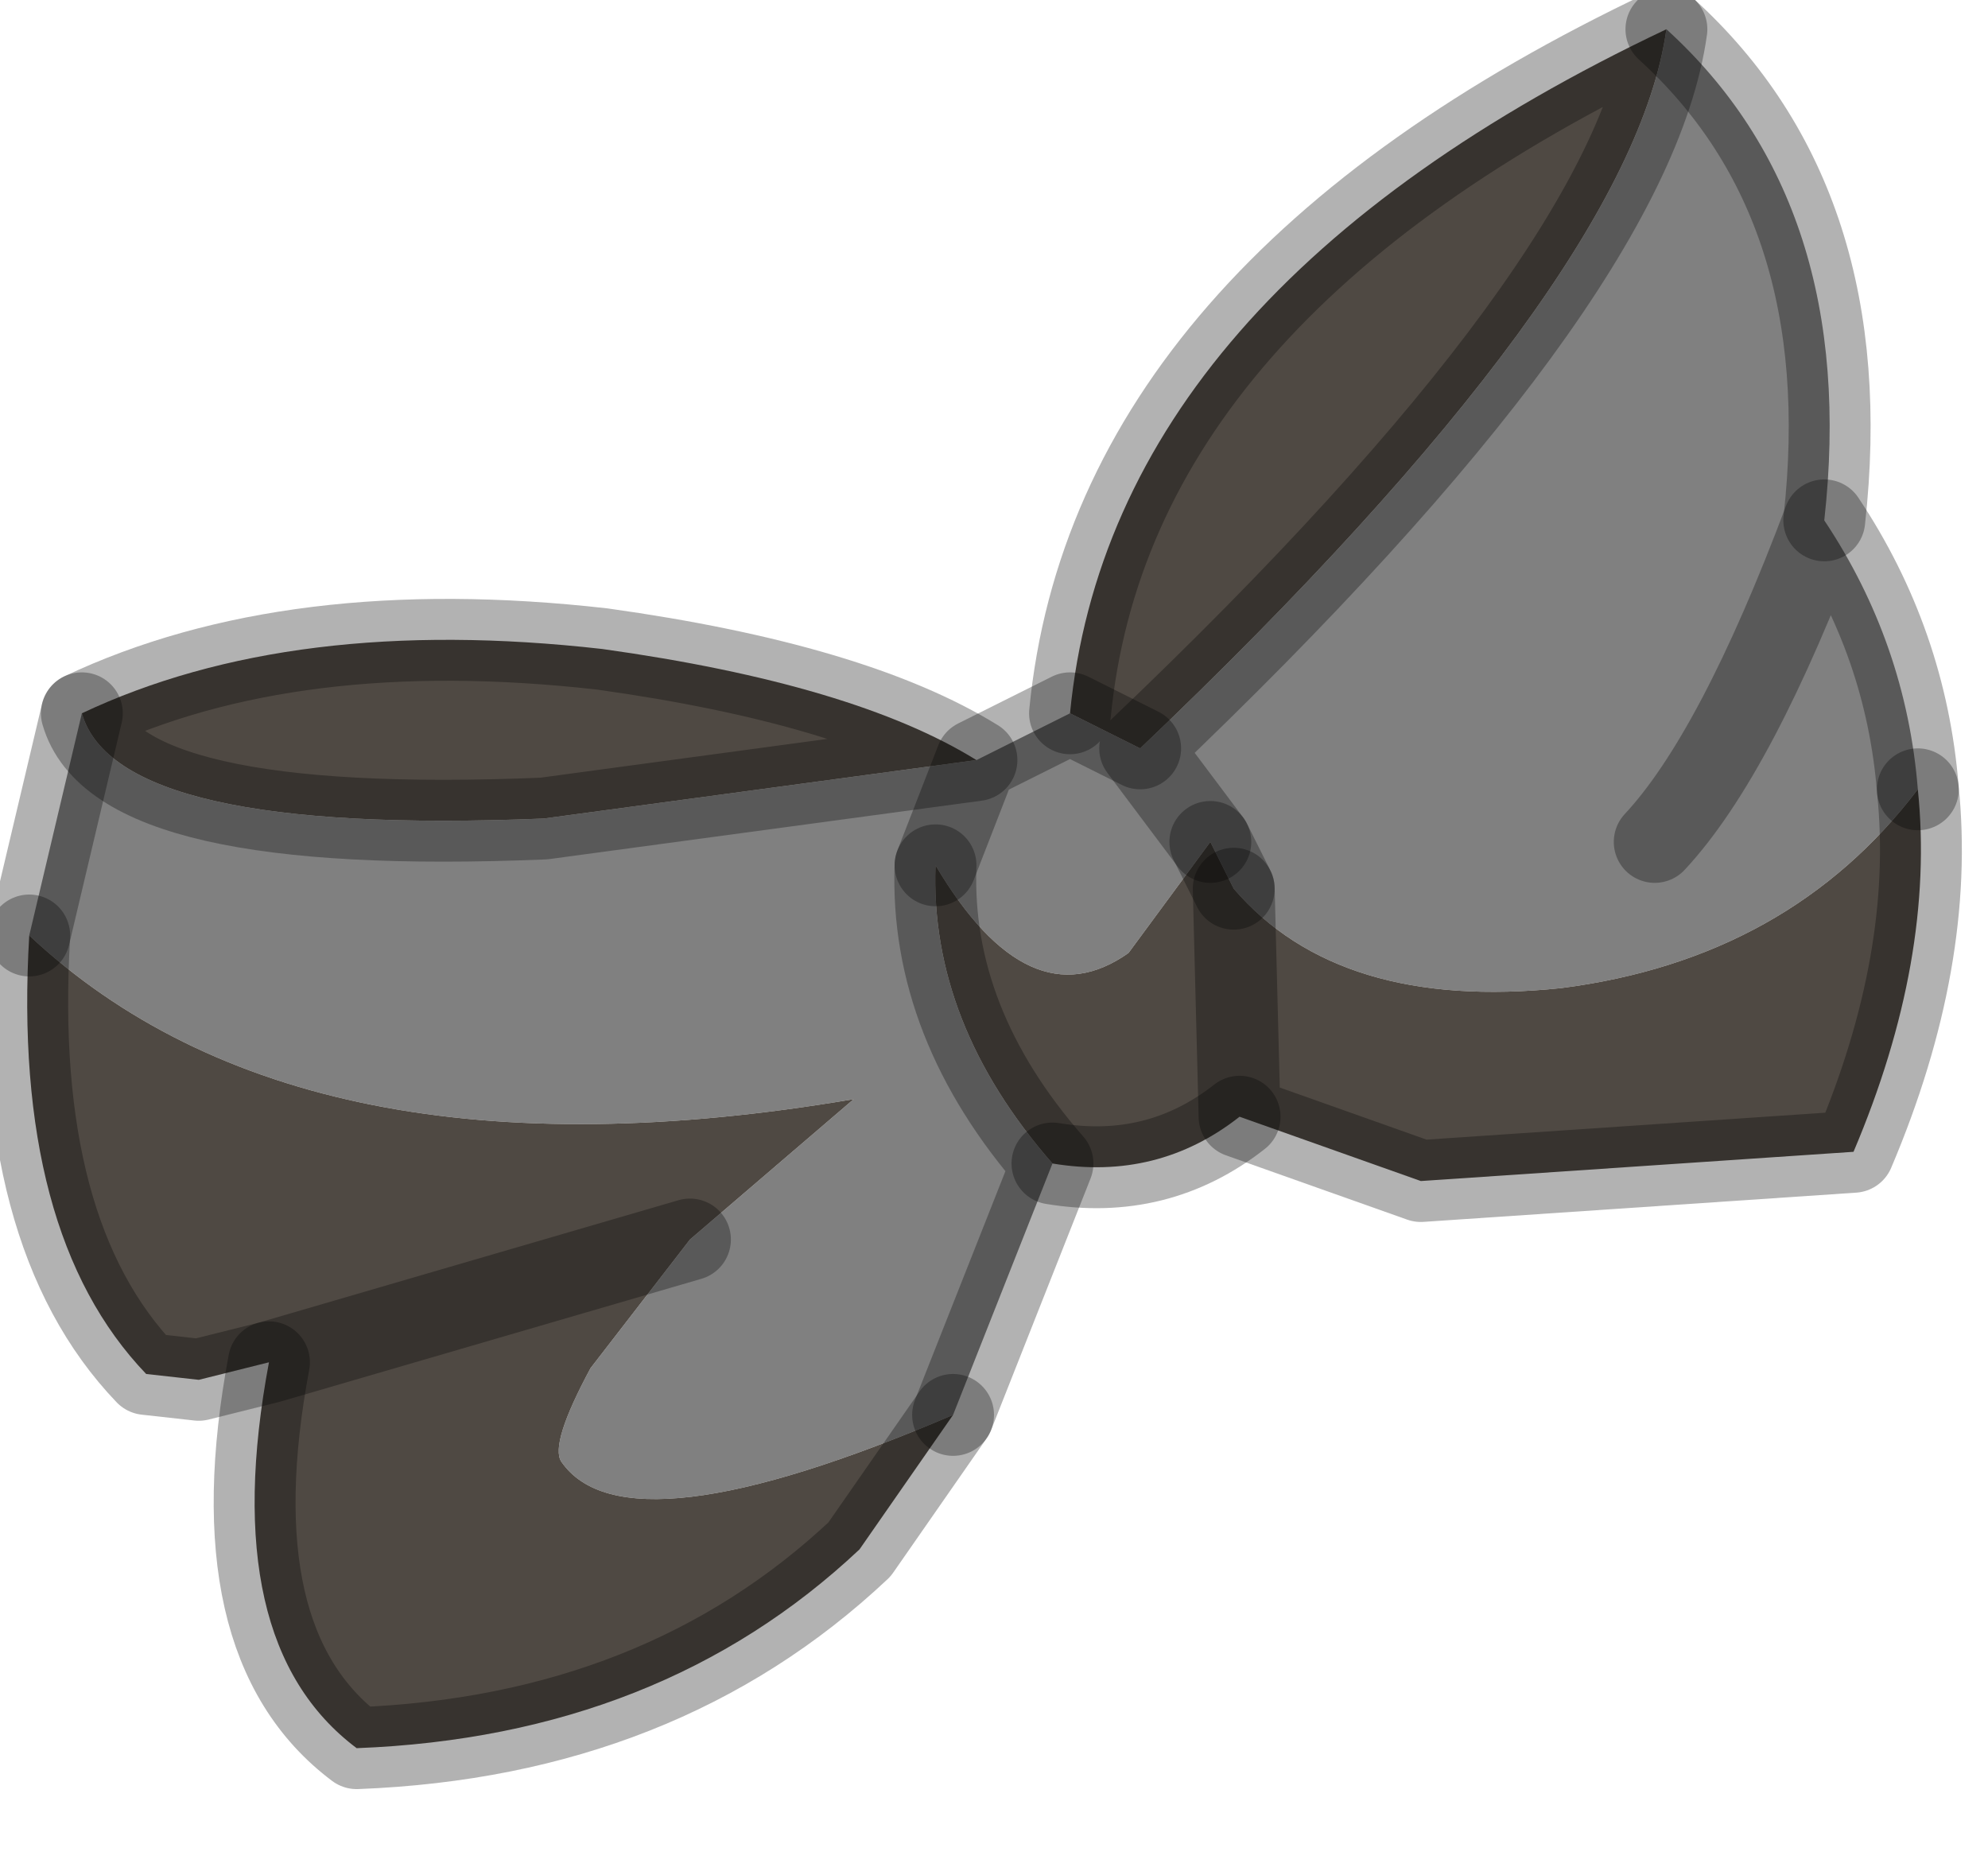<?xml version="1.0" encoding="utf-8"?>
<svg version="1.1" id="Layer_1"
xmlns="http://www.w3.org/2000/svg"
xmlns:xlink="http://www.w3.org/1999/xlink"
width="17px" height="16px"
xml:space="preserve">
<g id="PathID_507" transform="matrix(1, 0, 0, 1, 0.1, 0.25)">
<path style="fill:#808080;fill-opacity:1" d="M10.25 6.95L9.65 6.15Q13.85 2.15 14.15 0Q15.8 1.5 15.5 4.2Q14.75 6.2 14.05 6.95Q14.75 6.2 15.5 4.2Q16.2 5.25 16.3 6.5Q15.2 7.95 13.25 8.2Q11.35 8.4 10.45 7.35L10.25 6.95L9.55 7.9Q8.7 8.5 7.9 7.15L8.25 6.25L9.05 5.85L9.65 6.15L10.25 6.95M8.9 9.7L8.05 11.85Q5.25 13.05 4.7 12.25Q4.6 12.1 4.95 11.45L5.8 10.35L7.2 9.15Q2.5 9.95 0.15 7.75L0.6 5.85Q0.9 6.9 4.55 6.75L8.25 6.25L7.9 7.15Q7.85 8.5 8.9 9.7" />
<path style="fill:#4F4943;fill-opacity:1" d="M8.9 9.7Q7.85 8.5 7.9 7.15Q8.7 8.5 9.55 7.9L10.25 6.95L10.45 7.35Q11.35 8.4 13.25 8.2Q15.2 7.95 16.3 6.5Q16.45 7.95 15.75 9.6L12.05 9.85L10.5 9.3L10.45 7.35L10.5 9.3Q9.8 9.85 8.9 9.7M14.15 0Q13.85 2.15 9.65 6.15L9.05 5.85Q9.4 2.25 14.15 0M4.55 6.75Q0.9 6.9 0.6 5.85Q2.4 5 5.05 5.3Q7.2 5.6 8.25 6.25L4.55 6.75M7.2 9.15L5.8 10.35L4.95 11.45L2.2 11.4L1.6 11.55L1.15 11.5Q0 10.3 0.15 7.75Q2.5 9.95 7.2 9.15M4.95 11.45Q4.6 12.1 4.7 12.25Q5.25 13.05 8.05 11.85L7.25 13Q5.55 14.6 2.95 14.7Q1.75 13.8 2.2 11.4L5.8 10.35" />
<path style="fill:none;stroke-width:0.7;stroke-linecap:round;stroke-linejoin:round;stroke-miterlimit:3;stroke:#000000;stroke-opacity:0.302" d="M10.25 6.95L10.45 7.35" />
<path style="fill:none;stroke-width:0.7;stroke-linecap:round;stroke-linejoin:round;stroke-miterlimit:3;stroke:#000000;stroke-opacity:0.302" d="M16.3 6.5Q16.2 5.25 15.5 4.2Q14.75 6.2 14.05 6.95" />
<path style="fill:none;stroke-width:0.7;stroke-linecap:round;stroke-linejoin:round;stroke-miterlimit:3;stroke:#000000;stroke-opacity:0.302" d="M10.45 7.35L10.5 9.3L12.05 9.85L15.75 9.6Q16.45 7.95 16.3 6.5" />
<path style="fill:none;stroke-width:0.7;stroke-linecap:round;stroke-linejoin:round;stroke-miterlimit:3;stroke:#000000;stroke-opacity:0.302" d="M14.15 0Q15.8 1.5 15.5 4.2" />
<path style="fill:none;stroke-width:0.7;stroke-linecap:round;stroke-linejoin:round;stroke-miterlimit:3;stroke:#000000;stroke-opacity:0.302" d="M9.65 6.15L9.05 5.85L8.25 6.25L7.9 7.15" />
<path style="fill:none;stroke-width:0.7;stroke-linecap:round;stroke-linejoin:round;stroke-miterlimit:3;stroke:#000000;stroke-opacity:0.302" d="M10.25 6.95L9.65 6.15Q13.85 2.15 14.15 0Q9.4 2.25 9.05 5.85" />
<path style="fill:none;stroke-width:0.7;stroke-linecap:round;stroke-linejoin:round;stroke-miterlimit:3;stroke:#000000;stroke-opacity:0.302" d="M8.25 6.25Q7.2 5.6 5.05 5.3Q2.4 5 0.6 5.85Q0.9 6.9 4.55 6.75L8.25 6.25z" />
<path style="fill:none;stroke-width:0.7;stroke-linecap:round;stroke-linejoin:round;stroke-miterlimit:3;stroke:#000000;stroke-opacity:0.302" d="M0.15 7.75Q0 10.3 1.15 11.5L1.6 11.55L2.2 11.4L5.8 10.35" />
<path style="fill:none;stroke-width:0.7;stroke-linecap:round;stroke-linejoin:round;stroke-miterlimit:3;stroke:#000000;stroke-opacity:0.302" d="M0.15 7.75L0.6 5.85" />
<path style="fill:none;stroke-width:0.7;stroke-linecap:round;stroke-linejoin:round;stroke-miterlimit:3;stroke:#000000;stroke-opacity:0.302" d="M8.05 11.85L8.9 9.7Q7.85 8.5 7.9 7.15" />
<path style="fill:none;stroke-width:0.7;stroke-linecap:round;stroke-linejoin:round;stroke-miterlimit:3;stroke:#000000;stroke-opacity:0.302" d="M2.2 11.4Q1.75 13.8 2.95 14.7Q5.55 14.6 7.25 13L8.05 11.85" />
<path style="fill:none;stroke-width:0.7;stroke-linecap:round;stroke-linejoin:round;stroke-miterlimit:3;stroke:#000000;stroke-opacity:0.302" d="M10.5 9.3Q9.8 9.85 8.9 9.7" />
</g>
</svg>
